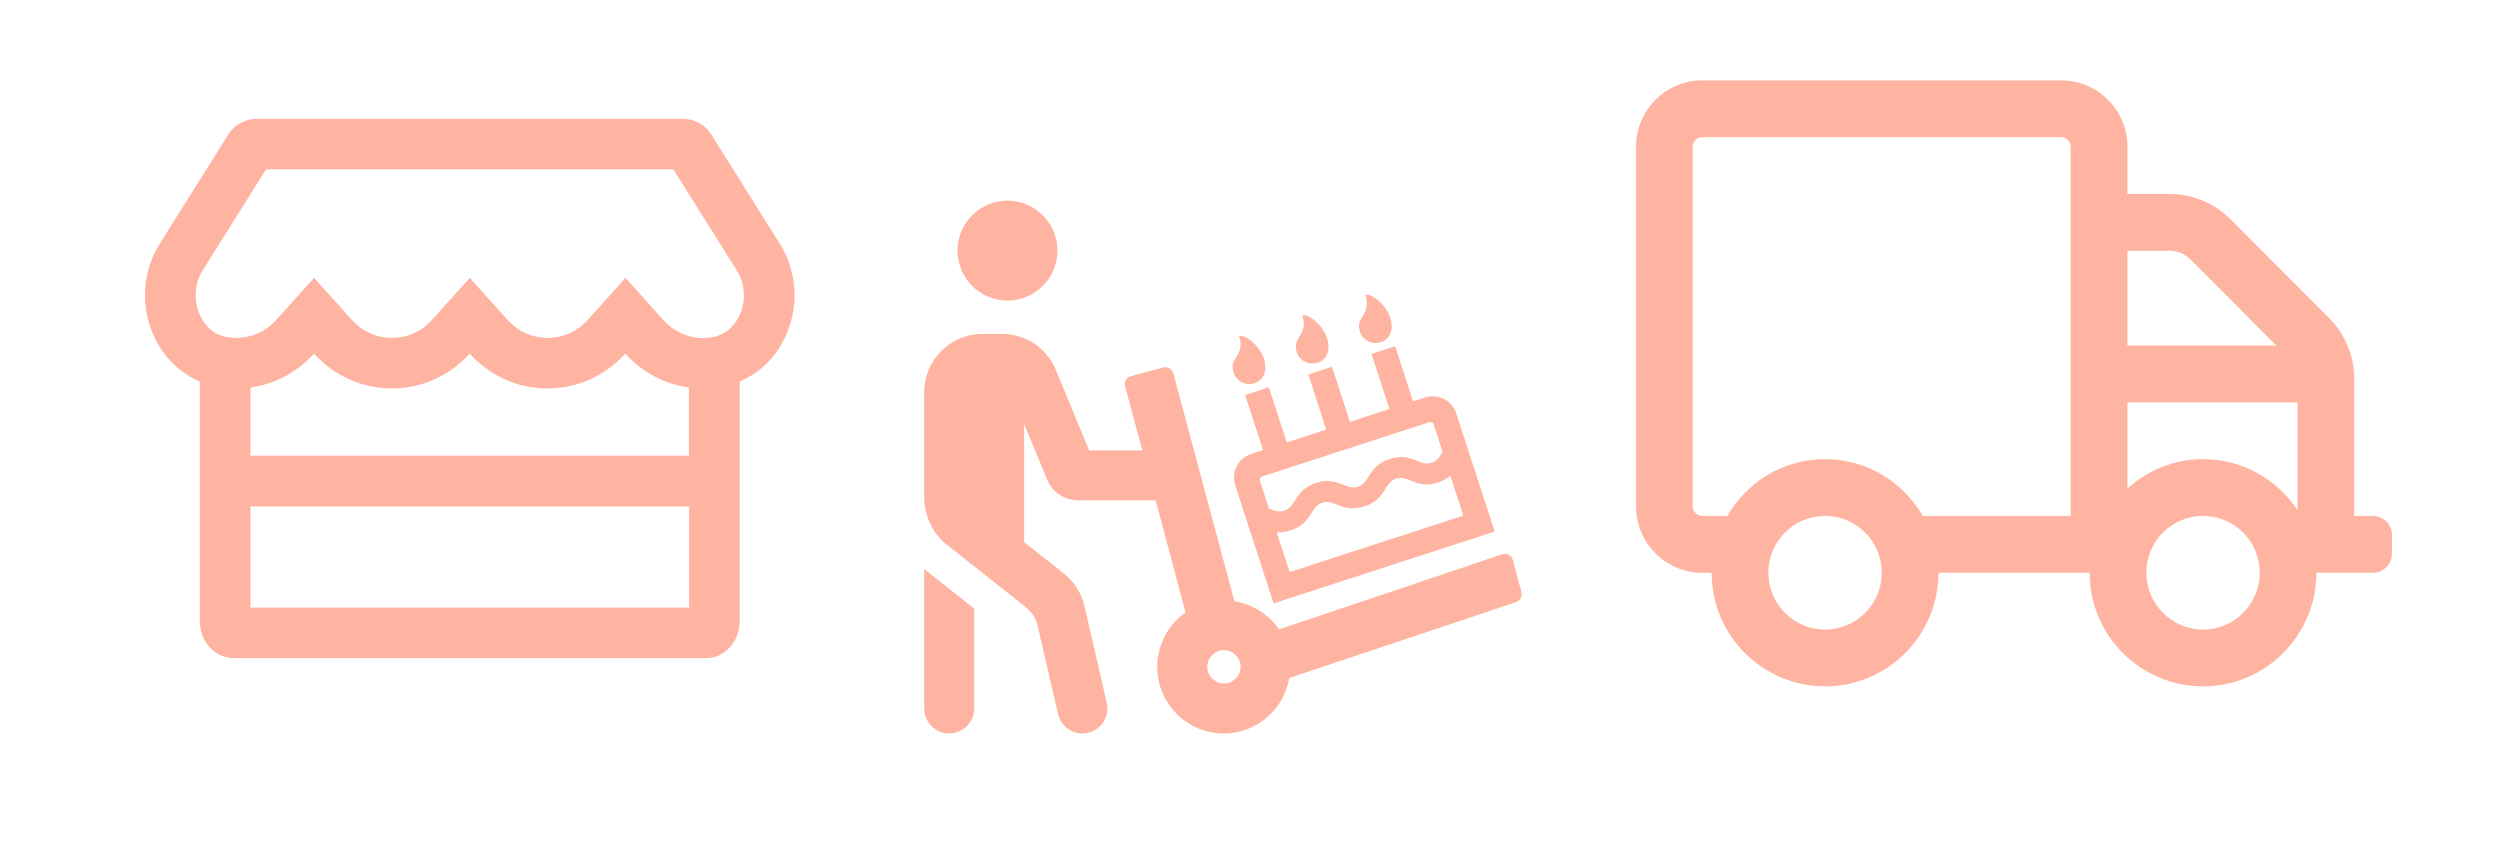 <svg width="463" height="156" viewBox="0 0 463 156" fill="none" xmlns="http://www.w3.org/2000/svg">
<g clip-path="url(#clip0_120_418)">
<path d="M439.5 95.549H436V70.101C436 65.937 434.316 61.882 431.384 58.945L413.031 40.555C410.1 37.618 406.031 35.931 401.897 35.931H394V27.163C394 20.39 388.509 14.889 381.75 14.889H315.25C308.491 14.889 303 20.39 303 27.163V93.795C303 100.568 308.491 106.07 315.25 106.07H317C317 117.686 326.406 127.111 338 127.111C349.594 127.111 359 117.686 359 106.07H387C387 117.686 396.406 127.111 408 127.111C419.594 127.111 429 117.686 429 106.07H439.5C441.425 106.07 443 104.491 443 102.563V99.056C443 97.127 441.425 95.549 439.5 95.549ZM338 116.59C332.203 116.59 327.5 111.878 327.5 106.07C327.5 100.261 332.203 95.549 338 95.549C343.797 95.549 348.5 100.261 348.5 106.07C348.5 111.878 343.797 116.59 338 116.59ZM383.5 95.549H356.091C352.459 89.28 345.766 85.028 338 85.028C330.234 85.028 323.541 89.28 319.909 95.549H315.25C314.287 95.549 313.5 94.76 313.5 93.795V27.163C313.5 26.199 314.287 25.41 315.25 25.41H381.75C382.712 25.41 383.5 26.199 383.5 27.163V95.549ZM394 46.451H401.897C403.275 46.451 404.631 47.021 405.616 47.986L421.584 63.986H394V46.451ZM408 116.59C402.203 116.59 397.5 111.878 397.5 106.07C397.5 100.261 402.203 95.549 408 95.549C413.797 95.549 418.5 100.261 418.5 106.07C418.5 111.878 413.797 116.59 408 116.59ZM425.5 94.475C421.737 88.798 415.306 85.028 408 85.028C402.597 85.028 397.719 87.132 394 90.486V74.507H425.5V94.475Z" fill="#FFB4A2"/>
<g clip-path="url(#clip1_120_418)">
<path d="M177.335 46.412C177.335 41.305 181.478 37.162 186.585 37.162C191.692 37.162 195.836 41.305 195.836 46.412C195.836 51.52 191.692 55.663 186.585 55.663C181.478 55.663 177.335 51.52 177.335 46.412ZM171.167 131.209C171.167 133.753 173.249 135.835 175.793 135.835C178.337 135.835 180.418 133.773 180.418 131.209V112.727C178.105 110.897 171.264 105.443 171.167 105.366V131.209ZM280.183 103.702L281.783 109.657C281.995 110.486 281.513 111.333 280.684 111.545L238.774 125.563C237.791 131.383 232.761 135.835 226.652 135.835C219.849 135.835 214.318 130.304 214.318 123.501C214.318 119.338 216.399 115.657 219.56 113.421L214.028 92.665H199.652C197.165 92.665 194.911 91.162 193.947 88.849L189.669 78.539V100.393L197.011 106.194C198.938 107.717 200.288 109.856 200.846 112.246L204.971 130.169C205.549 132.655 203.988 135.141 201.502 135.719C198.726 136.336 196.472 134.466 195.951 132.25L192.174 115.907C191.866 114.539 191.095 113.325 189.996 112.458L175.272 100.817C171.746 98.023 171.167 93.822 171.167 92.338V72.622C171.167 66.667 176.005 61.83 181.96 61.83H185.564C189.919 61.83 193.851 64.451 195.527 68.479L201.714 83.415H211.562L208.363 71.543C208.151 70.714 208.632 69.867 209.461 69.654L215.416 68.055C216.245 67.843 217.093 68.325 217.305 69.153L228.617 111.359C232.029 111.899 234.996 113.807 236.866 116.563L278.314 102.623C279.123 102.391 279.971 102.892 280.183 103.702ZM229.754 123.501C229.754 121.805 228.367 120.417 226.671 120.417C224.975 120.417 223.587 121.805 223.587 123.501C223.587 125.196 224.975 126.584 226.671 126.584C228.367 126.584 229.754 125.196 229.754 123.501Z" fill="#FFB4A2"/>
<path d="M240.147 65.207C239.229 62.381 242.391 62.16 241.176 58.423C242.273 58.066 244.975 60.162 245.76 62.577C246.545 64.993 245.642 66.647 244.02 67.174C242.398 67.701 240.673 66.825 240.147 65.207ZM255.718 63.373C257.34 62.846 258.243 61.192 257.458 58.776C256.673 56.361 253.972 54.266 252.875 54.622C254.089 58.359 250.928 58.58 251.846 61.406C252.372 63.024 254.096 63.9 255.718 63.373ZM269.705 76.566L276.813 98.444L235.869 111.747L228.76 89.87C227.976 87.454 229.304 84.856 231.726 84.069L233.919 83.356L230.602 73.146L234.989 71.721L238.306 81.93L245.618 79.555L242.3 69.345L246.687 67.92L250.004 78.129L257.316 75.754L253.999 65.544L258.386 64.119L261.703 74.328L263.896 73.616C266.318 72.829 268.92 74.15 269.705 76.566ZM233.325 88.991L235.008 94.172C235.979 94.562 236.794 94.919 237.843 94.578C240.163 93.824 239.649 90.766 243.727 89.441C247.746 88.135 249.222 90.88 251.484 90.146C253.822 89.386 253.283 86.336 257.368 85.009C261.432 83.688 262.824 86.461 265.147 85.706C266.176 85.372 266.621 84.604 267.178 83.717L265.496 78.539C265.449 78.394 265.346 78.273 265.21 78.204C265.074 78.135 264.915 78.123 264.77 78.17L233.696 88.266C233.55 88.313 233.429 88.416 233.36 88.552C233.29 88.688 233.278 88.846 233.325 88.991ZM271.005 95.493L268.61 88.121C268.056 88.595 267.334 89.027 266.332 89.352C262.261 90.675 260.87 87.902 258.552 88.655C256.254 89.402 256.728 92.473 252.668 93.792C248.649 95.098 247.173 92.352 244.912 93.087C242.573 93.847 243.112 96.897 239.028 98.224C238.015 98.553 237.169 98.629 236.438 98.571L238.834 105.946L271.005 95.493ZM232.321 70.975C233.944 70.448 234.846 68.794 234.061 66.379C233.276 63.963 230.575 61.868 229.478 62.224C230.692 65.961 227.531 66.182 228.449 69.008C228.975 70.626 230.699 71.502 232.321 70.975Z" fill="#FFB4A2"/>
</g>
<path d="M144.414 45.138L131.74 24.926C130.607 23.112 128.596 22 126.448 22H47.552C45.404 22 43.393 23.112 42.26 24.926L29.586 45.138C23.805 54.347 27.633 66.716 37.007 70.657V115.022C37.007 118.806 39.799 121.889 43.256 121.889H130.744C134.201 121.889 136.993 118.806 136.993 115.022V70.657C146.367 66.716 150.195 54.347 144.414 45.138ZM127.62 112.524H46.381V93.795H127.62V112.524ZM127.581 84.391H46.381V71.769C51.067 71.125 55.188 68.803 58.156 65.487C61.672 69.408 66.808 71.945 72.568 71.945C78.349 71.945 83.465 69.408 86.981 65.487C90.496 69.408 95.632 71.945 101.393 71.945C107.173 71.945 112.29 69.408 115.805 65.487C118.793 68.803 122.894 71.125 127.581 71.769V84.391ZM136.935 58.444C136.31 59.77 134.806 62.073 131.662 62.502C131.193 62.56 130.725 62.599 130.256 62.599C127.385 62.599 124.749 61.409 122.816 59.244L115.844 51.459L108.872 59.224C106.939 61.39 104.283 62.58 101.432 62.58C98.581 62.58 95.925 61.39 93.991 59.224L87 51.459L80.028 59.224C78.095 61.39 75.439 62.58 72.588 62.58C69.717 62.58 67.081 61.39 65.148 59.224L58.156 51.459L51.185 59.224C49.251 61.39 46.595 62.58 43.744 62.58C43.256 62.58 42.787 62.541 42.338 62.482C39.214 62.053 37.69 59.77 37.065 58.424C36.089 56.317 35.679 53.04 37.515 50.113L49.271 31.365H124.71L136.466 50.113C138.321 53.059 137.931 56.337 136.935 58.444Z" fill="#FFB4A2"/>
</g>
<defs>
<clipPath id="clip0_120_418">
<rect width="463" height="156" fill="white"/>
</clipPath>
<clipPath id="clip1_120_418">
<rect width="142.519" height="139" fill="white" transform="translate(151 17)"/>
</clipPath>
</defs>
</svg>
